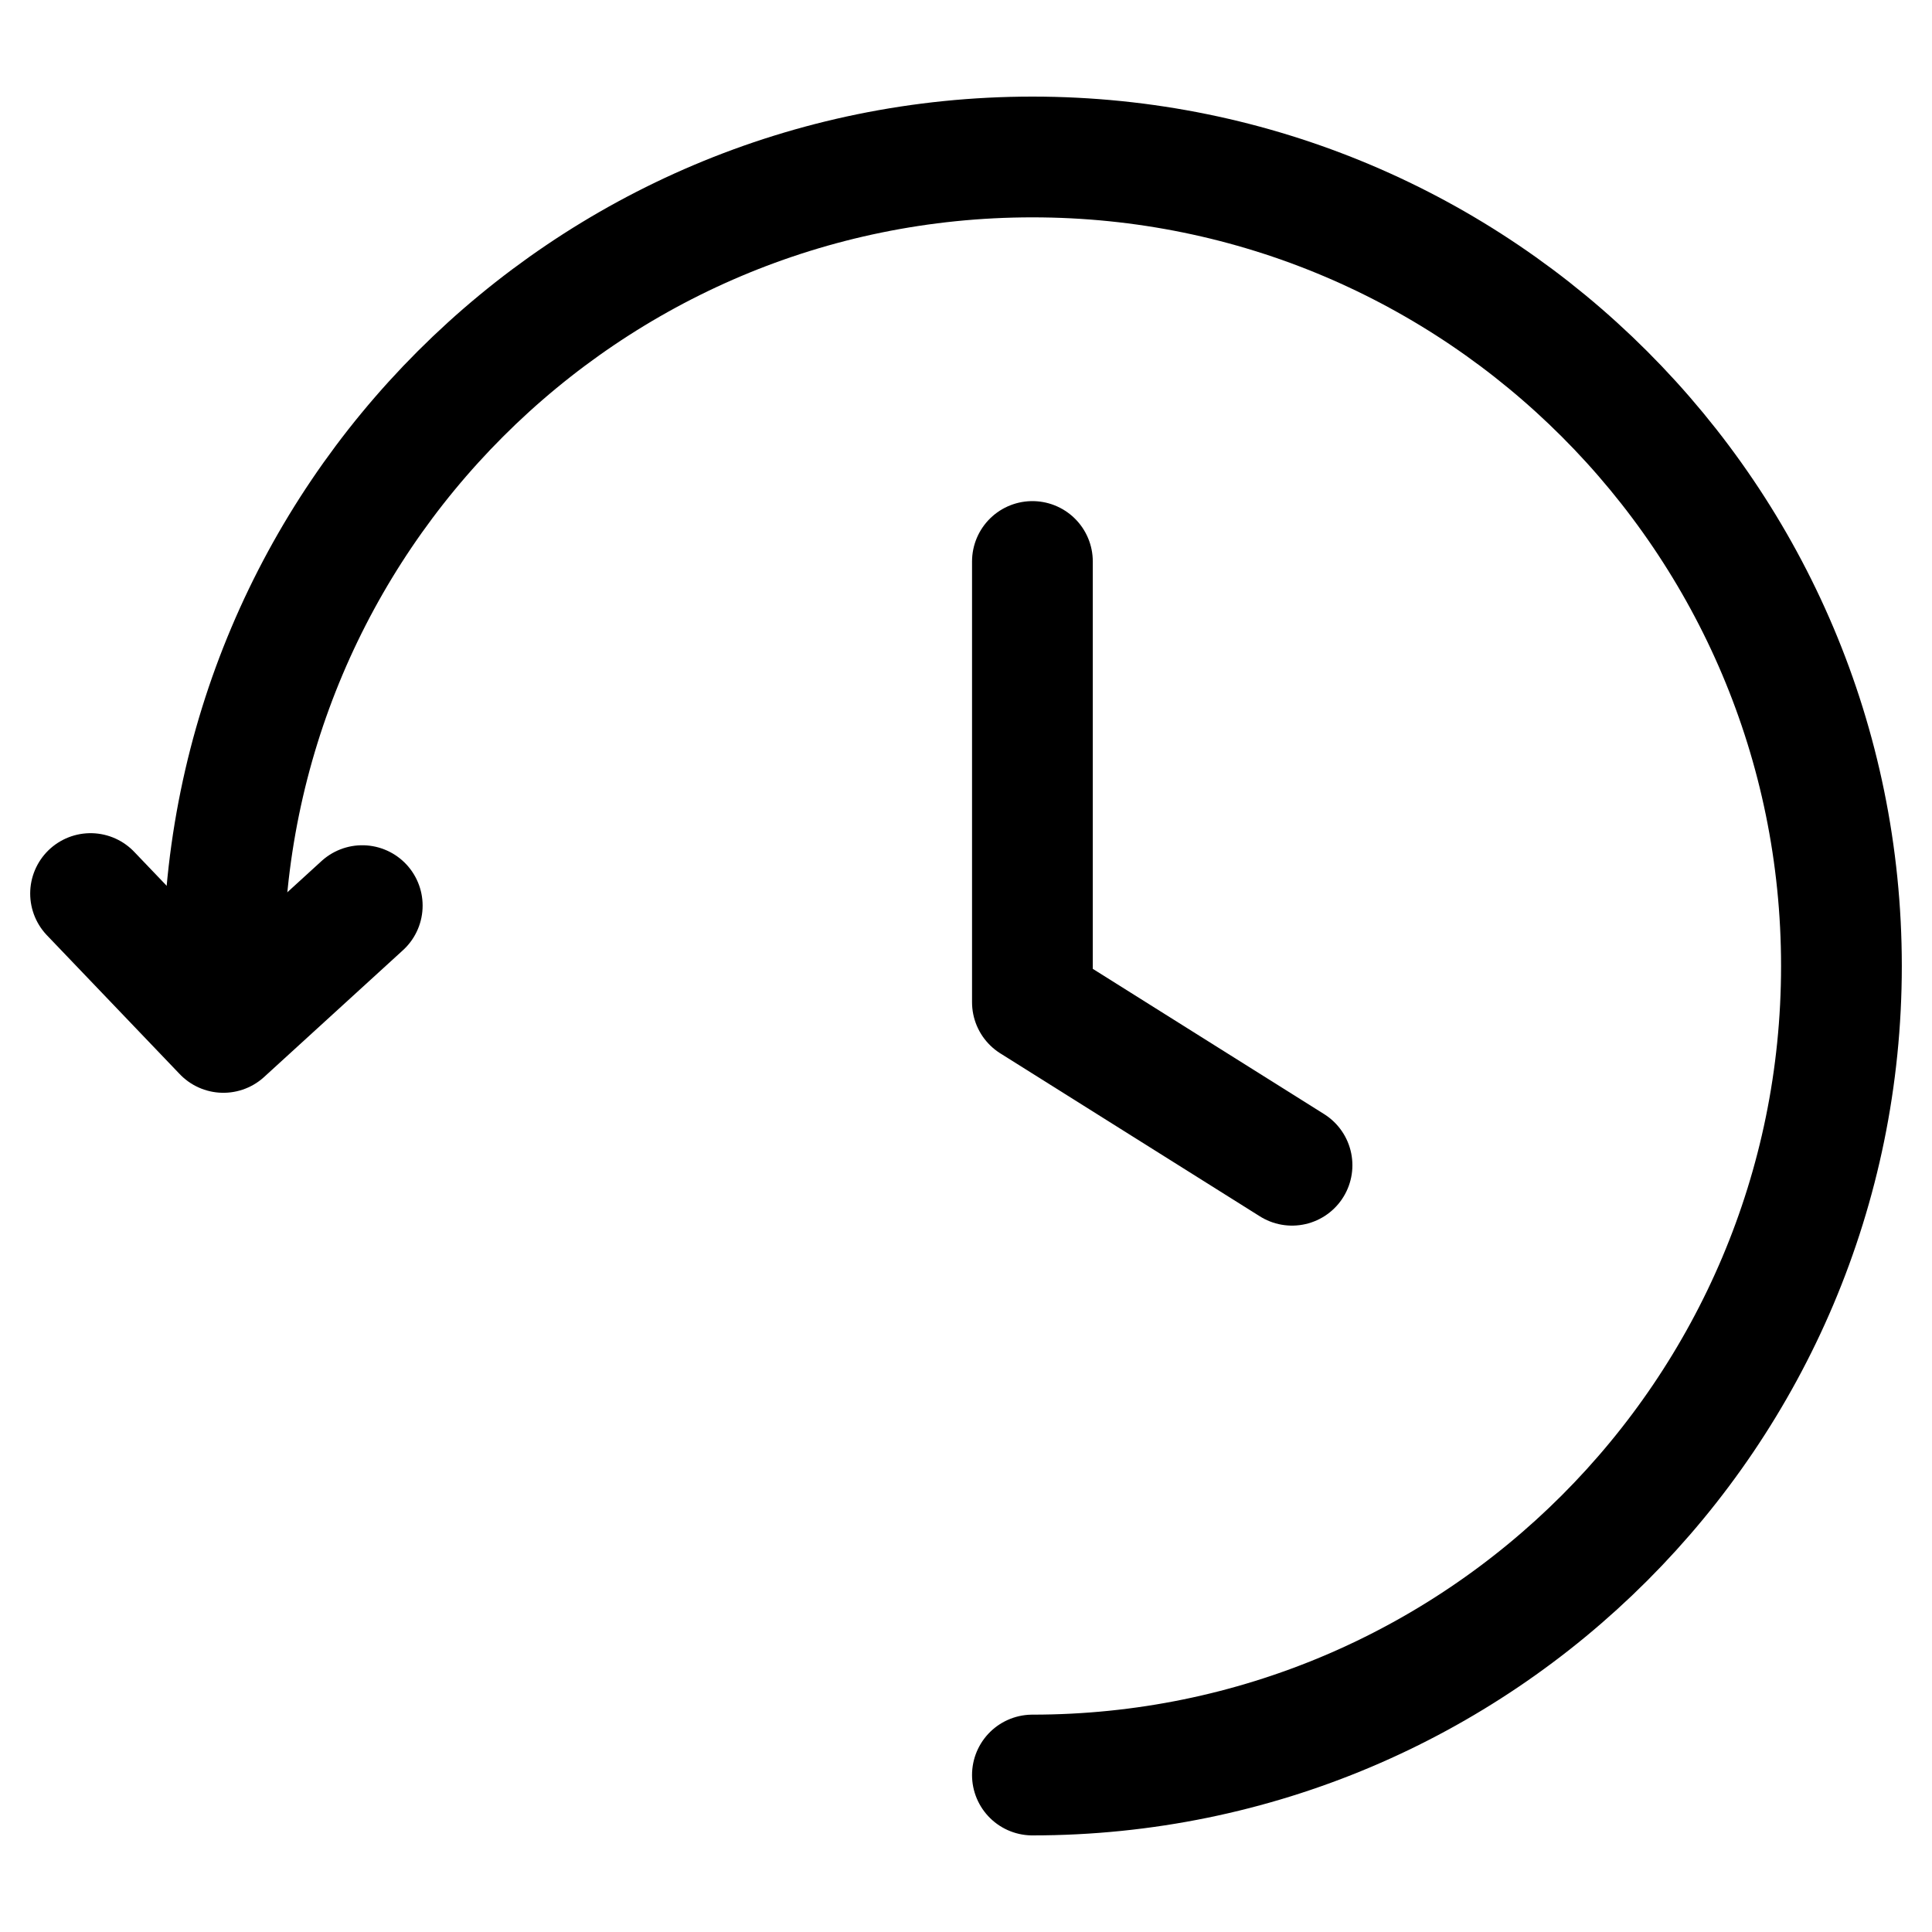 <svg width="16" height="16" viewBox="0 0 16 16" fill="none" xmlns="http://www.w3.org/2000/svg">
<path d="M8.55 14.7C12.25 14.7 15.25 11.7 15.25 8C15.25 4.3 12.25 1.3 8.55 1.3C4.85 1.3 1.85 4.3 1.85 8" stroke="currentColor" stroke-miterlimit="10" stroke-linecap="round" stroke-linejoin="round"/>
<path d="M8.55 4.65V8.3L10.7 9.65" stroke="currentColor" stroke-miterlimit="10" stroke-linecap="round" stroke-linejoin="round"/>
<path d="M0.75 7.4L1.85 8.55L3 7.5" stroke="currentColor" stroke-miterlimit="10" stroke-linecap="round" stroke-linejoin="round"/>
</svg>
